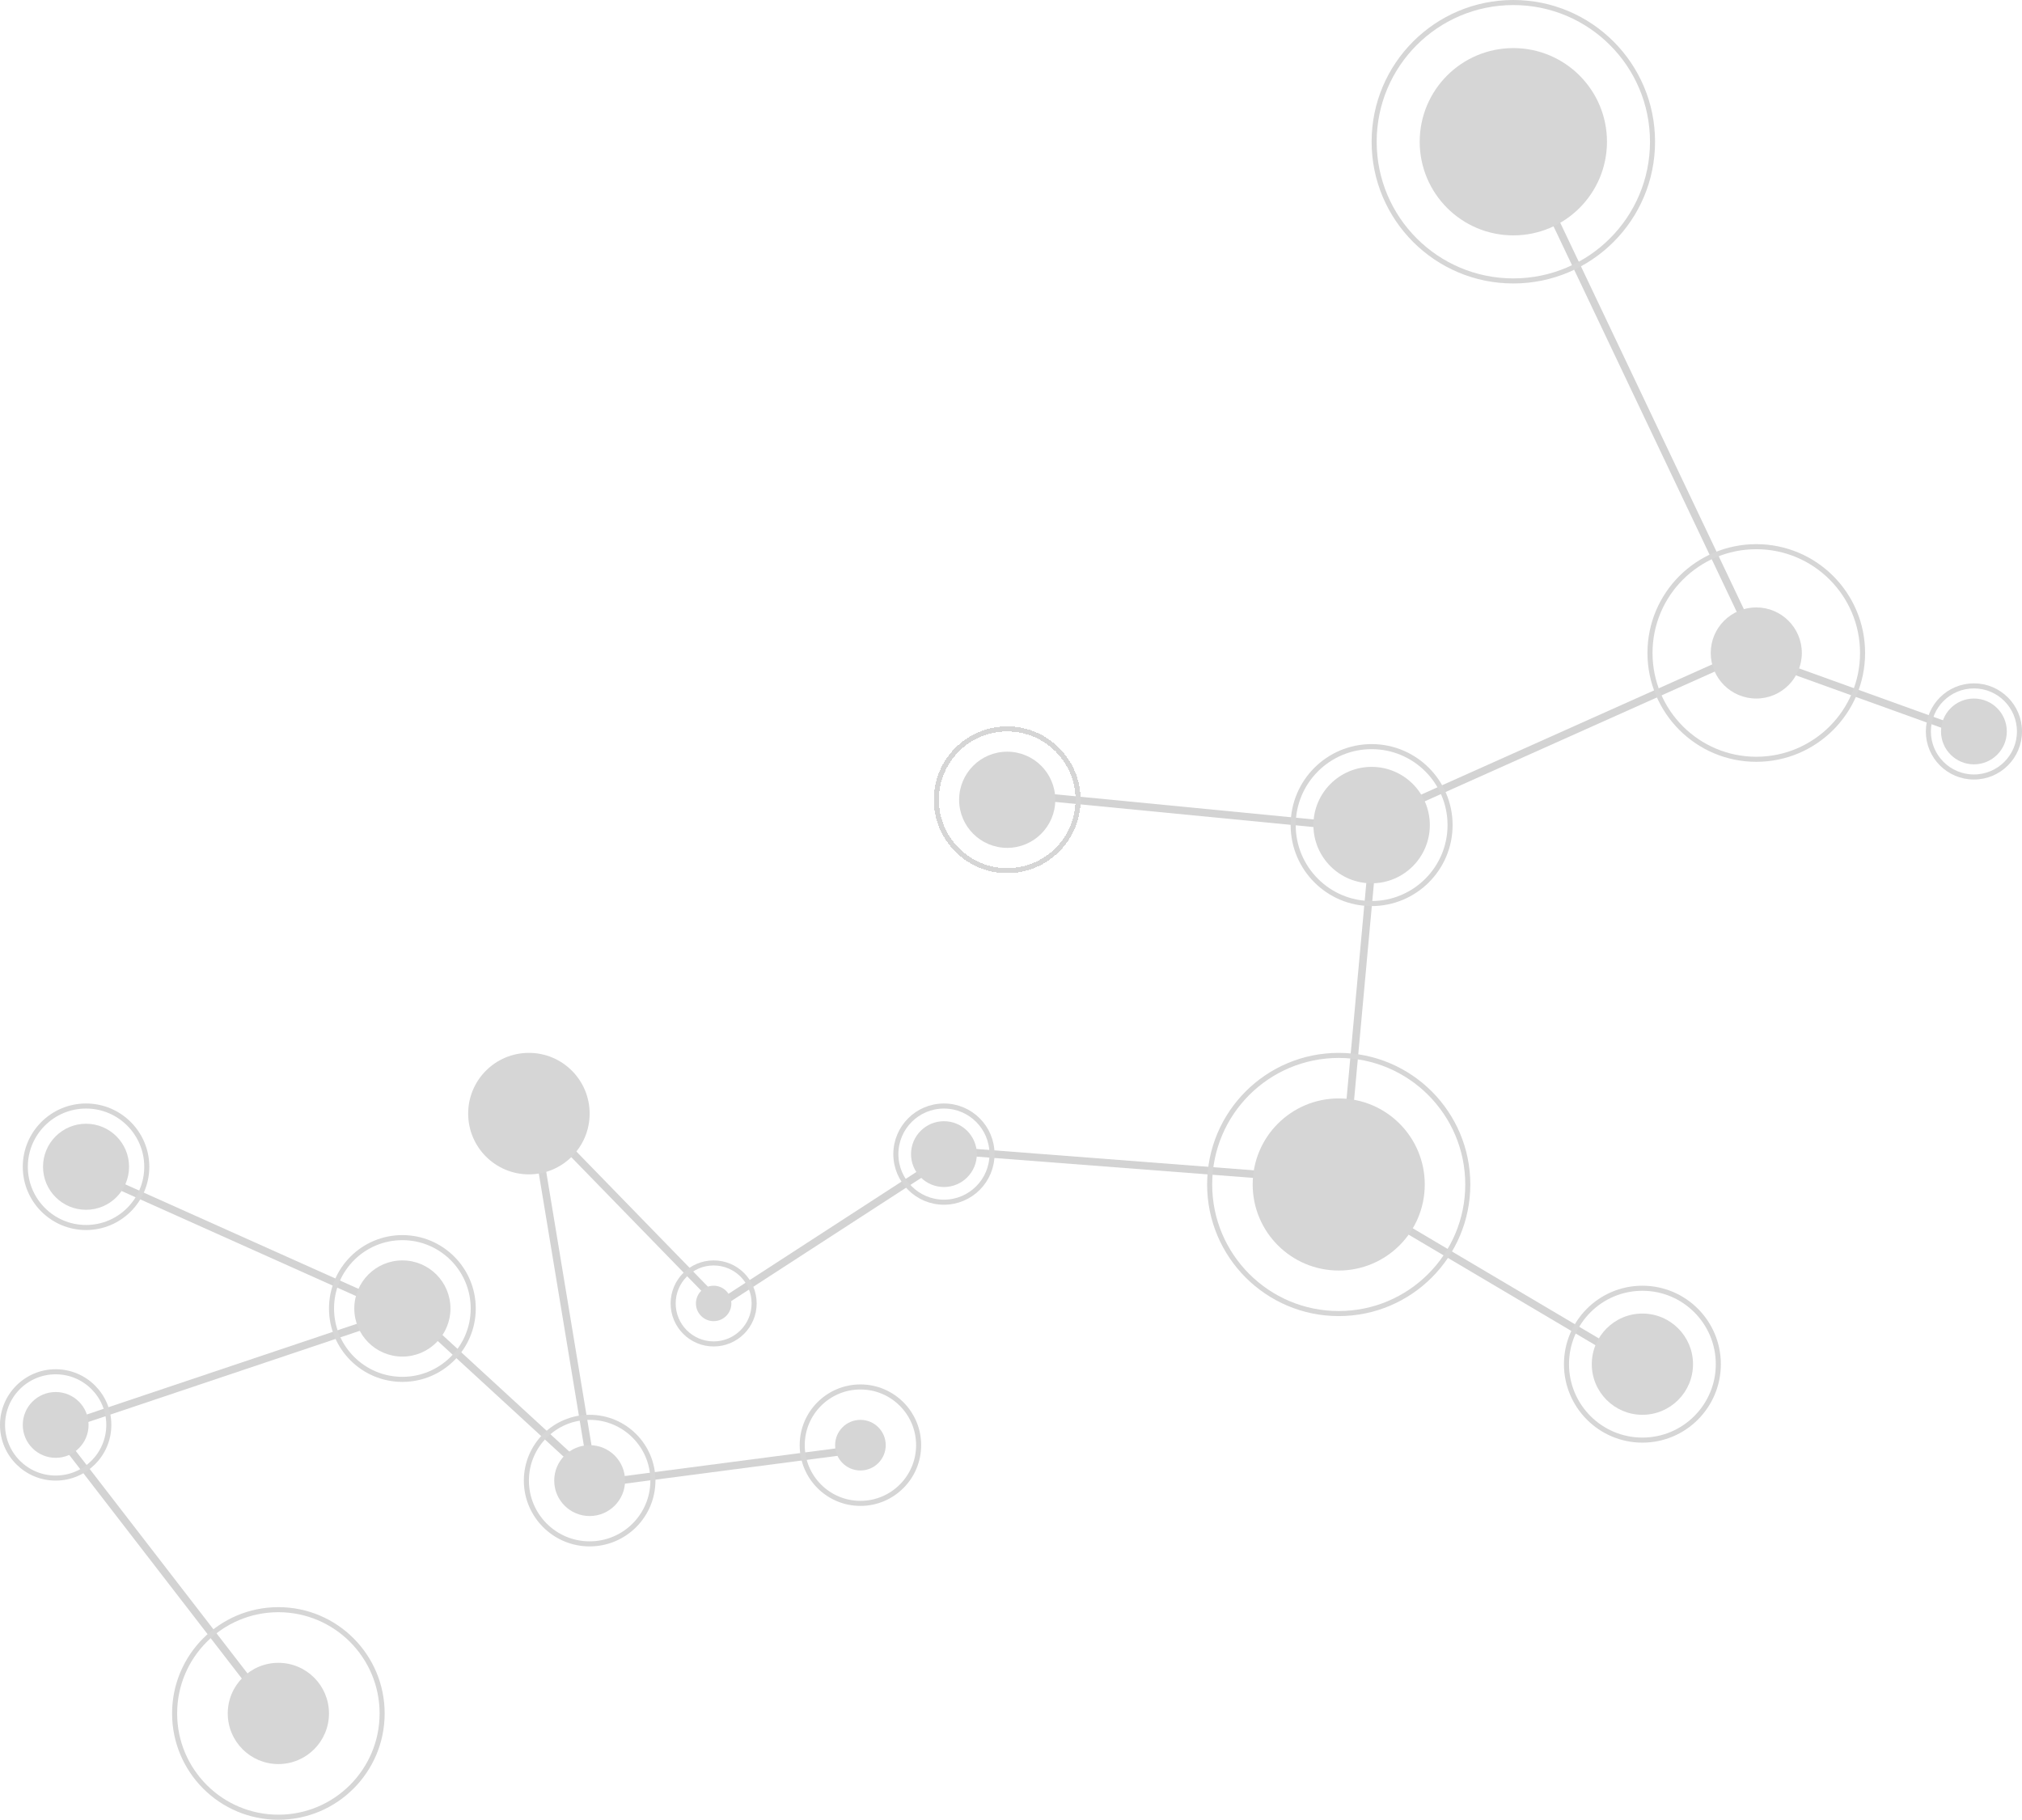 <svg width="799" height="719" viewBox="0 0 799 719" fill="none" xmlns="http://www.w3.org/2000/svg">
<line x1="599.355" y1="55.356" x2="695.355" y2="257.356" stroke="#D3D3D3" stroke-width="3"/>
<line x1="541.387" y1="324.631" x2="693.387" y2="256.631" stroke="#D3D3D3" stroke-width="3"/>
<line x1="541.855" y1="327.493" x2="397.855" y2="313.493" stroke="#D3D3D3" stroke-width="3"/>
<line x1="543.494" y1="326.137" x2="530.494" y2="468.137" stroke="#D3D3D3" stroke-width="3"/>
<line x1="373.115" y1="454.504" x2="529.115" y2="466.504" stroke="#D3D3D3" stroke-width="3"/>
<line x1="373.816" y1="457.259" x2="282.816" y2="516.259" stroke="#D3D3D3" stroke-width="3"/>
<line x1="210.075" y1="438.954" x2="283.075" y2="513.954" stroke="#D3D3D3" stroke-width="3"/>
<line x1="210.48" y1="439.755" x2="234.48" y2="584.755" stroke="#D3D3D3" stroke-width="3"/>
<line x1="160.015" y1="515.896" x2="234.015" y2="583.896" stroke="#D3D3D3" stroke-width="3"/>
<line x1="159.477" y1="518.422" x2="22.477" y2="564.422" stroke="#D3D3D3" stroke-width="3"/>
<line x1="108.813" y1="677.917" x2="20.813" y2="563.917" stroke="#D3D3D3" stroke-width="3"/>
<line x1="158.387" y1="518.369" x2="33.387" y2="462.369" stroke="#D3D3D3" stroke-width="3"/>
<line x1="340.195" y1="572.487" x2="233.195" y2="586.487" stroke="#D3D3D3" stroke-width="3"/>
<line x1="648.236" y1="540.291" x2="528.236" y2="469.291" stroke="#D3D3D3" stroke-width="3"/>
<line x1="779.491" y1="290.411" x2="693.491" y2="259.411" stroke="#D3D3D3" stroke-width="3"/>
<circle cx="598" cy="56" r="37" fill="#D6D6D6"/>
<circle cx="598" cy="56" r="55" stroke="#D6D6D6" stroke-width="2"/>
<circle cx="780" cy="289" r="13" fill="#D6D6D6"/>
<circle cx="780" cy="289" r="18" stroke="#D6D6D6" stroke-width="2"/>
<circle cx="694" cy="258" r="18" fill="#D6D6D6"/>
<circle cx="694" cy="258" r="42" stroke="#D6D6D6" stroke-width="2"/>
<circle cx="542" cy="326" r="23" fill="#D6D6D6"/>
<g filter="url(#filter0_d_2481_3209)">
<circle cx="398" cy="312" r="19" fill="#D6D6D6"/>
</g>
<circle cx="542" cy="326" r="31" stroke="#D6D6D6" stroke-width="2"/>
<g filter="url(#filter1_d_2481_3209)">
<circle cx="398" cy="312" r="28" stroke="#D6D6D6" stroke-width="2" shape-rendering="crispEdges"/>
</g>
<circle cx="529" cy="468" r="34" fill="#D6D6D6"/>
<circle cx="529" cy="468" r="51" stroke="#D6D6D6" stroke-width="2"/>
<circle cx="649" cy="539" r="20" fill="#D6D6D6"/>
<circle cx="649" cy="539" r="30" stroke="#D6D6D6" stroke-width="2"/>
<circle cx="373" cy="456" r="13" fill="#D6D6D6"/>
<circle cx="373" cy="456" r="19" stroke="#D6D6D6" stroke-width="2"/>
<circle cx="282" cy="515" r="7" fill="#D6D6D6"/>
<circle cx="282" cy="515" r="16" stroke="#D6D6D6" stroke-width="2"/>
<circle cx="209" cy="440" r="24" fill="#D6D6D6"/>
<circle cx="233" cy="585" r="14" fill="#D6D6D6"/>
<circle cx="233" cy="585" r="25" stroke="#D6D6D6" stroke-width="2"/>
<circle cx="340" cy="571" r="10" fill="#D6D6D6"/>
<circle cx="340" cy="571" r="23" stroke="#D6D6D6" stroke-width="2"/>
<circle cx="159" cy="517" r="19" fill="#D6D6D6"/>
<circle cx="159" cy="517" r="28" stroke="#D6D6D6" stroke-width="2"/>
<circle cx="34" cy="461" r="17" fill="#D6D6D6"/>
<circle cx="34" cy="461" r="24" stroke="#D6D6D6" stroke-width="2"/>
<circle cx="22" cy="563" r="13" fill="#D6D6D6"/>
<circle cx="22" cy="563" r="21" stroke="#D6D6D6" stroke-width="2"/>
<circle cx="110" cy="677" r="20" fill="#D6D6D6"/>
<circle cx="110" cy="677" r="41" stroke="#D6D6D6" stroke-width="2"/>
<defs>
<filter id="filter0_d_2481_3209" x="375" y="293" width="46" height="46" filterUnits="userSpaceOnUse" color-interpolation-filters="sRGB">
<feFlood flood-opacity="0" result="BackgroundImageFix"/>
<feColorMatrix in="SourceAlpha" type="matrix" values="0 0 0 0 0 0 0 0 0 0 0 0 0 0 0 0 0 0 127 0" result="hardAlpha"/>
<feOffset dy="4"/>
<feGaussianBlur stdDeviation="2"/>
<feComposite in2="hardAlpha" operator="out"/>
<feColorMatrix type="matrix" values="0 0 0 0 0 0 0 0 0 0 0 0 0 0 0 0 0 0 0.1 0"/>
<feBlend mode="normal" in2="BackgroundImageFix" result="effect1_dropShadow_2481_3209"/>
<feBlend mode="normal" in="SourceGraphic" in2="effect1_dropShadow_2481_3209" result="shape"/>
</filter>
<filter id="filter1_d_2481_3209" x="365" y="283" width="66" height="66" filterUnits="userSpaceOnUse" color-interpolation-filters="sRGB">
<feFlood flood-opacity="0" result="BackgroundImageFix"/>
<feColorMatrix in="SourceAlpha" type="matrix" values="0 0 0 0 0 0 0 0 0 0 0 0 0 0 0 0 0 0 127 0" result="hardAlpha"/>
<feOffset dy="4"/>
<feGaussianBlur stdDeviation="2"/>
<feComposite in2="hardAlpha" operator="out"/>
<feColorMatrix type="matrix" values="0 0 0 0 0 0 0 0 0 0 0 0 0 0 0 0 0 0 0.1 0"/>
<feBlend mode="normal" in2="BackgroundImageFix" result="effect1_dropShadow_2481_3209"/>
<feBlend mode="normal" in="SourceGraphic" in2="effect1_dropShadow_2481_3209" result="shape"/>
</filter>
</defs>
</svg>
